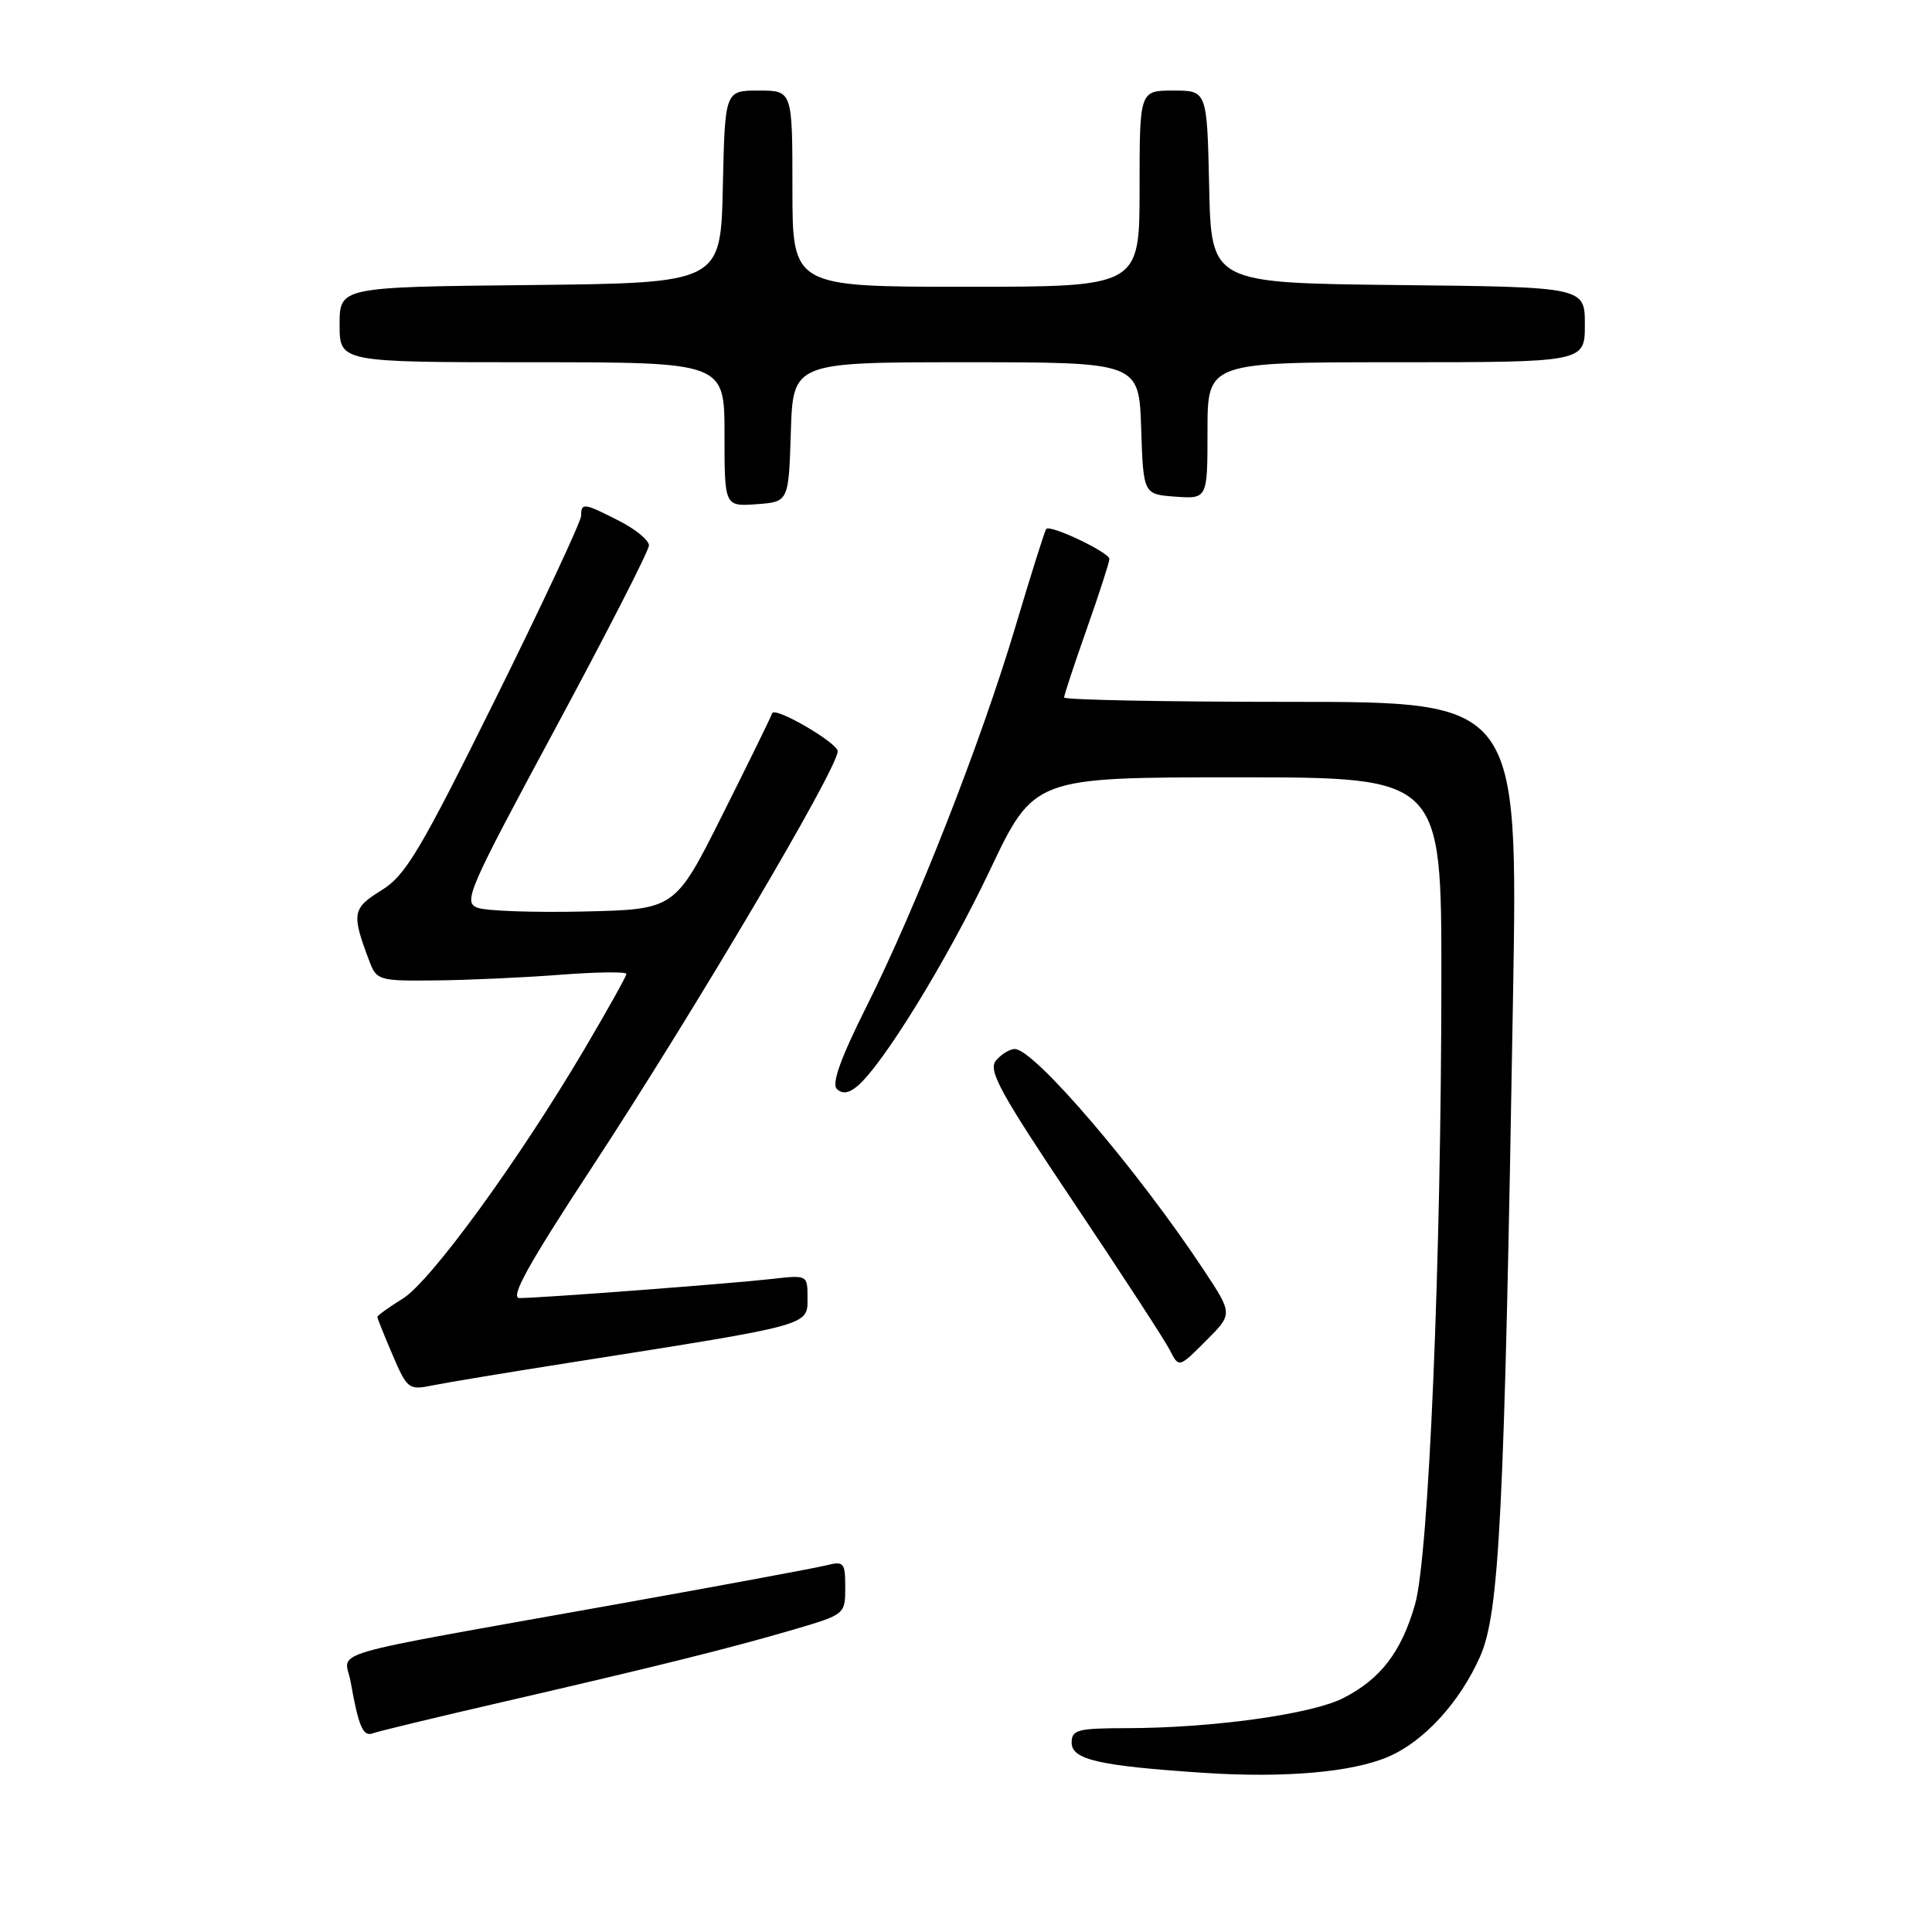 <?xml version="1.0" encoding="UTF-8" standalone="no"?>
<!DOCTYPE svg PUBLIC "-//W3C//DTD SVG 1.1//EN" "http://www.w3.org/Graphics/SVG/1.1/DTD/svg11.dtd" >
<svg xmlns="http://www.w3.org/2000/svg" xmlns:xlink="http://www.w3.org/1999/xlink" version="1.1" viewBox="0 0 256 256">
 <g >
 <path fill="currentColor"
d=" M 184.00 232.76 C 188.72 230.71 193.43 225.56 196.12 219.50 C 198.68 213.71 199.33 200.88 200.48 132.25 C 201.15 93.00 201.15 93.00 171.07 93.00 C 154.53 93.00 141.00 92.74 141.00 92.42 C 141.00 92.10 142.35 88.02 144.00 83.34 C 145.65 78.67 147.00 74.49 147.00 74.07 C 147.00 73.20 139.16 69.47 138.63 70.09 C 138.44 70.32 136.61 76.12 134.56 83.00 C 129.98 98.36 121.41 120.20 114.81 133.38 C 111.41 140.16 110.18 143.58 110.88 144.28 C 111.59 144.99 112.44 144.88 113.58 143.94 C 116.97 141.12 125.52 127.21 131.17 115.30 C 137.01 103.00 137.01 103.00 164.01 103.00 C 191.00 103.00 191.00 103.00 190.99 129.75 C 190.97 167.09 189.32 206.27 187.50 212.59 C 185.69 218.90 182.94 222.48 177.98 225.01 C 173.78 227.15 160.60 228.98 149.25 228.99 C 142.78 229.00 142.00 229.21 142.00 230.91 C 142.00 233.16 145.60 233.99 159.50 234.91 C 170.26 235.62 179.22 234.83 184.00 232.76 Z  M 66.57 225.53 C 86.99 220.82 96.84 218.37 105.25 215.90 C 111.95 213.93 112.00 213.89 112.00 210.35 C 112.00 207.03 111.82 206.83 109.46 207.42 C 108.07 207.77 95.58 210.09 81.71 212.57 C 41.65 219.74 45.70 218.56 46.46 222.84 C 47.51 228.79 48.11 230.17 49.41 229.67 C 50.09 229.41 57.81 227.55 66.57 225.53 Z  M 76.00 180.48 C 107.84 175.46 107.00 175.69 107.00 171.90 C 107.00 168.95 106.97 168.93 102.25 169.47 C 96.92 170.08 71.56 172.00 68.84 172.00 C 67.53 172.00 69.96 167.60 78.39 154.75 C 92.03 133.95 111.00 101.83 111.00 99.55 C 111.00 98.43 102.64 93.57 102.32 94.51 C 102.13 95.05 99.16 101.12 95.71 108.00 C 89.45 120.50 89.45 120.50 77.39 120.78 C 70.76 120.93 64.41 120.71 63.27 120.28 C 61.34 119.55 62.01 118.01 73.60 96.50 C 80.41 83.85 85.99 72.95 85.99 72.27 C 86.00 71.59 84.22 70.13 82.04 69.02 C 77.36 66.63 77.00 66.58 77.00 68.35 C 77.00 69.09 71.87 80.05 65.61 92.70 C 55.63 112.84 53.75 115.99 50.53 117.98 C 46.66 120.37 46.55 121.05 48.98 127.46 C 49.91 129.89 50.28 130.00 57.73 129.91 C 62.00 129.87 69.44 129.53 74.25 129.16 C 79.06 128.79 83.00 128.74 83.00 129.05 C 83.00 129.35 80.49 133.84 77.43 139.03 C 68.67 153.86 57.06 169.80 53.36 172.08 C 51.51 173.23 50.00 174.31 50.00 174.50 C 50.00 174.68 50.91 176.95 52.02 179.54 C 53.95 184.05 54.17 184.22 57.27 183.58 C 59.04 183.22 67.47 181.82 76.00 180.48 Z  M 159.52 168.31 C 150.77 155.06 137.04 139.00 134.47 139.00 C 133.80 139.00 132.67 139.69 131.97 140.53 C 130.90 141.83 132.49 144.74 142.24 159.28 C 148.59 168.75 154.33 177.57 155.00 178.88 C 156.21 181.26 156.21 181.26 159.78 177.68 C 163.36 174.11 163.36 174.11 159.52 168.31 Z  M 104.79 57.25 C 105.08 48.00 105.08 48.00 128.00 48.00 C 150.92 48.00 150.92 48.00 151.21 56.75 C 151.50 65.50 151.50 65.50 155.75 65.81 C 160.00 66.11 160.00 66.11 160.00 57.06 C 160.00 48.00 160.00 48.00 185.00 48.00 C 210.00 48.00 210.00 48.00 210.00 43.02 C 210.00 38.03 210.00 38.03 185.25 37.77 C 160.50 37.50 160.50 37.50 160.22 24.75 C 159.94 12.00 159.94 12.00 155.47 12.00 C 151.00 12.00 151.00 12.00 151.00 25.00 C 151.00 38.00 151.00 38.00 128.00 38.00 C 105.00 38.00 105.00 38.00 105.00 25.00 C 105.00 12.00 105.00 12.00 100.53 12.00 C 96.06 12.00 96.06 12.00 95.78 24.75 C 95.50 37.50 95.50 37.50 70.25 37.77 C 45.00 38.03 45.00 38.03 45.00 43.02 C 45.00 48.00 45.00 48.00 70.50 48.00 C 96.00 48.00 96.00 48.00 96.00 57.56 C 96.00 67.11 96.00 67.11 100.25 66.81 C 104.50 66.50 104.50 66.50 104.79 57.25 Z "/>
</g>
</svg>